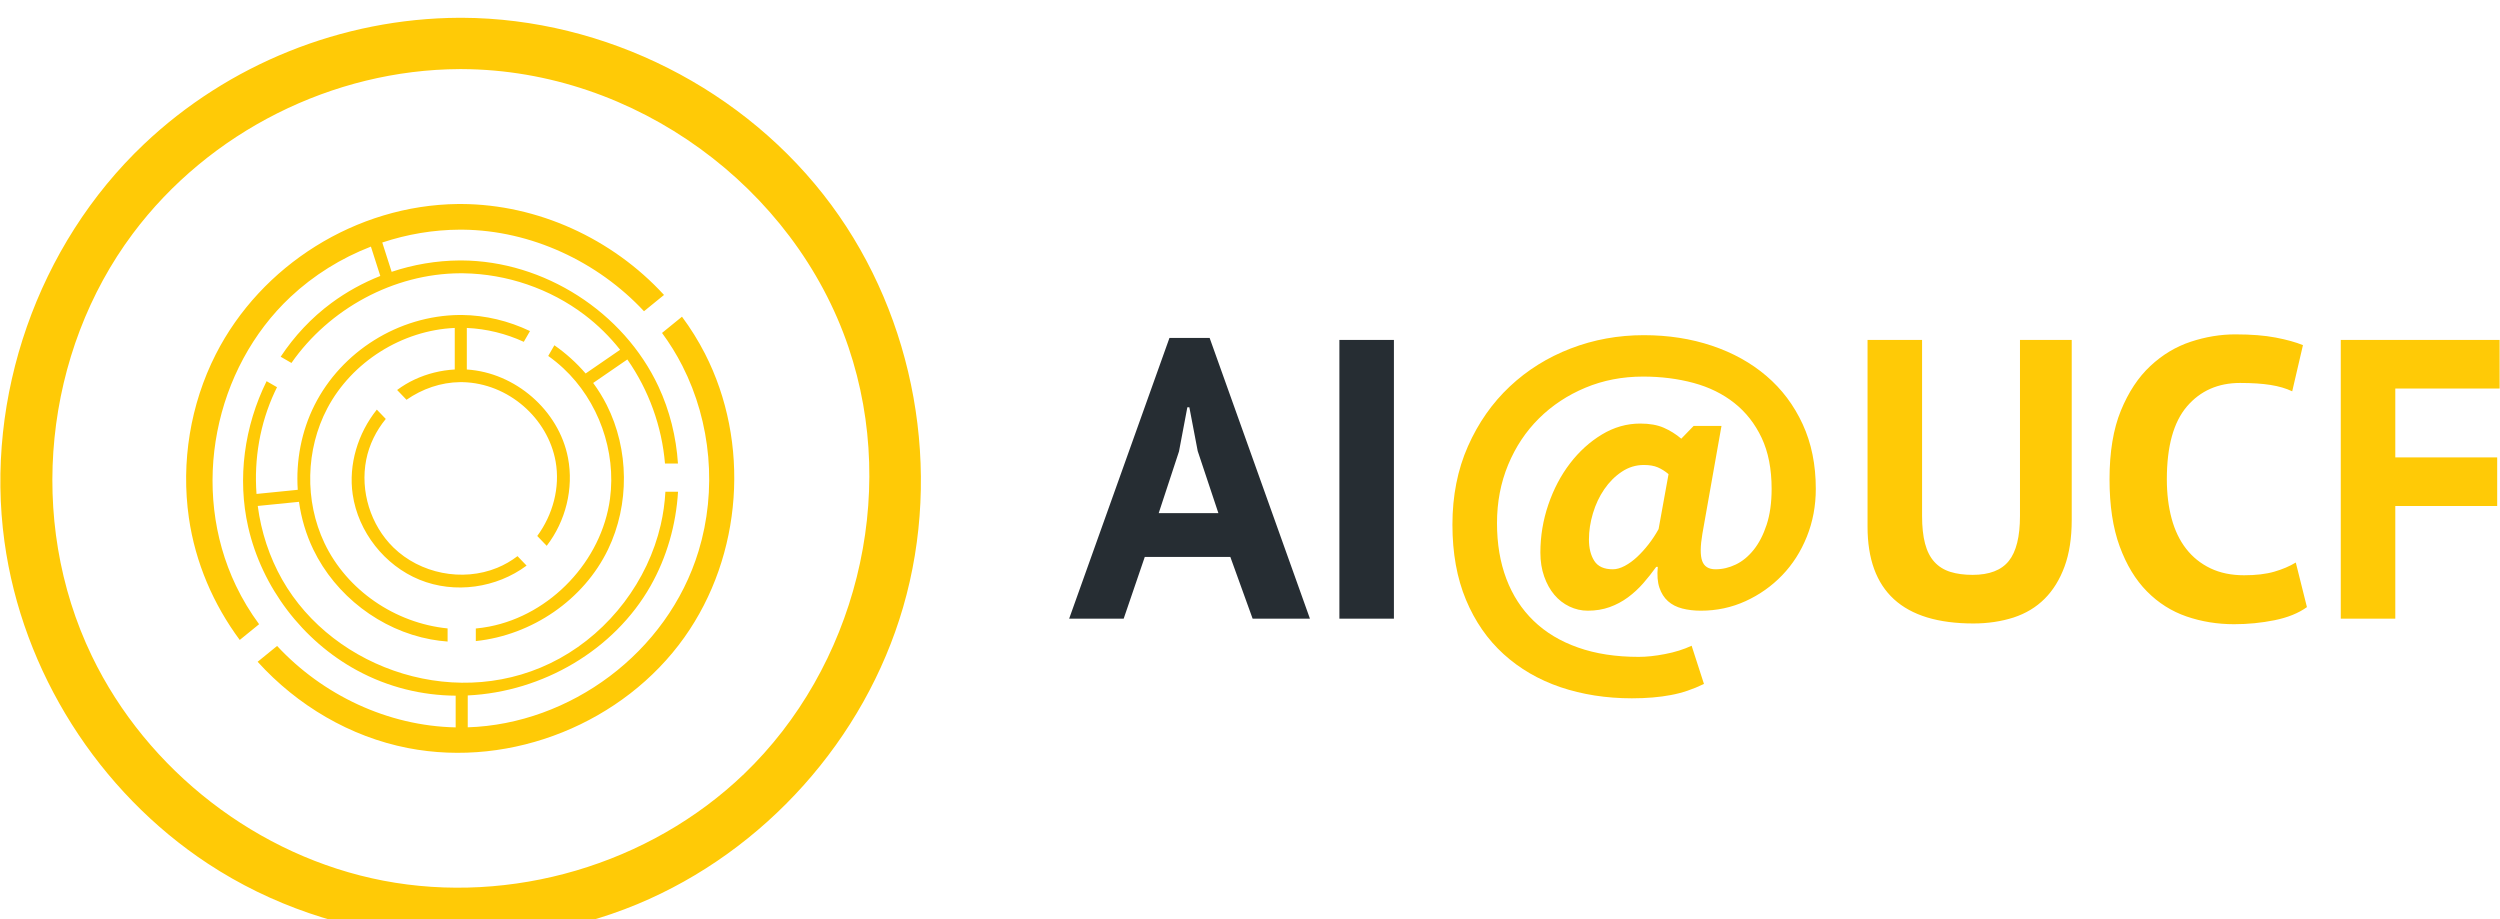 <?xml version="1.0" encoding="UTF-8" standalone="no"?>
<!DOCTYPE svg PUBLIC "-//W3C//DTD SVG 1.1//EN" "http://www.w3.org/Graphics/SVG/1.1/DTD/svg11.dtd">
<svg width="100%" height="100%" viewBox="0 0 340 125" version="1.1" xmlns="http://www.w3.org/2000/svg" xmlns:xlink="http://www.w3.org/1999/xlink" xml:space="preserve" xmlns:serif="http://www.serif.com/" style="fill-rule:evenodd;clip-rule:evenodd;stroke-linejoin:round;stroke-miterlimit:1.414;">
    <g transform="matrix(1,0,0,1,0,-135)">
        <g id="light-bg-ready" transform="matrix(5.538,0,0,11.66,-500.049,481.371)">
            <rect x="90.289" y="-29.706" width="61.39" height="10.721" style="fill:none;"/>
            <clipPath id="_clip1">
                <rect x="90.289" y="-29.706" width="61.39" height="10.721"/>
            </clipPath>
            <g clip-path="url(#_clip1)">
                <g id="sigai-logo" transform="matrix(0.181,0,0,0.086,83.7,-108.525)">
                    <g id="logo" transform="matrix(0.348,0,0,0.348,23.782,793.484)">
                        <path d="M216.567,360.426C272.145,360.692 327.021,388.115 360.502,433.435C393.086,477.541 403.926,536.97 388.436,590.198C373.482,641.586 334.494,685.219 284.863,705.868C231.123,728.226 166.52,722.426 117.393,690.077C74.786,662.021 45.025,615.269 38.078,564.519C30.389,508.356 50.975,449.022 92.502,409.664C125.233,378.643 169.54,360.646 215.408,360.426C215.794,360.425 216.18,360.425 216.567,360.426ZM215.471,380.426C166.2,380.66 117.919,404.729 88.132,444.549C53.713,490.56 46.464,555.866 72.158,609.157C93.665,653.762 136.873,687.333 185.796,696.718C235.59,706.269 289.55,690.511 326.408,655.159C369.532,613.796 386.953,547.247 367.172,488.842C346.074,426.549 284.061,380.747 216.503,380.426C216.159,380.425 215.815,380.425 215.471,380.426ZM152.438,544.39C151.682,533.037 153.879,521.484 159.006,511.327C169.499,490.544 191.661,476.477 215.539,476.251C215.813,476.25 216.087,476.25 216.361,476.251C225.581,476.338 234.688,478.571 242.983,482.525L240.563,486.716C233.605,483.516 226.028,481.648 218.353,481.306L218.353,497.502C237.161,498.688 254.23,513.339 257.8,531.949C260.083,543.85 256.9,556.633 249.497,566.217L245.813,562.381C251.871,554.135 254.793,543.516 252.975,533.352C249.963,516.511 234.541,502.828 216.715,502.432C216.391,502.427 216.068,502.425 215.744,502.426C208.248,502.497 200.955,505.044 194.838,509.302L191.174,505.487C193.301,503.908 195.584,502.535 197.999,501.407C202.905,499.115 208.233,497.802 213.647,497.496L213.647,481.303C193.116,482.214 173.534,494.496 163.96,512.632C155.498,528.661 155.044,548.708 162.843,565.14C171.56,583.503 190.394,596.37 210.858,598.41L210.858,603.528C208.666,603.368 206.472,603.088 204.284,602.682C184.672,599.048 167.166,585.621 158.493,567.632C155.672,561.78 153.815,555.495 152.919,549.073L136.84,550.68C138.166,560.736 141.349,570.544 146.366,579.388C166.476,614.838 215.865,631.434 254.544,610.106C274.201,599.267 288.91,579.867 293.95,558.058C294.932,553.807 295.535,549.488 295.774,545.151L300.697,545.151C299.926,557.981 296.342,570.646 289.983,581.855C275.82,606.822 247.981,623.148 218.711,624.53L218.711,636.955C258.479,635.69 296.602,608.026 308.712,568.261C315.927,544.568 313.633,518.172 302.415,496.118C300.122,491.61 297.453,487.311 294.459,483.253L302.241,476.927C305.592,481.441 308.59,486.241 311.181,491.295C328.869,525.809 325.949,569.874 303.143,601.933C279.562,635.08 236.064,652.967 195.336,645.021C172.849,640.633 152.239,628.443 136.798,611.409L144.385,605.242C162.099,624.314 187.463,636.435 214.004,636.981L214.004,624.622C200.964,624.518 187.77,621.404 175.493,614.732C154.311,603.219 138.462,582.38 133.119,558.926C128.781,539.879 131.631,519.555 140.292,502.058L144.351,504.402C144.052,505 143.761,505.601 143.478,506.207C137.705,518.563 135.351,532.405 136.359,545.998L152.438,544.39ZM180.959,449.606C169.391,454.079 158.679,460.718 149.624,469.198C119.964,496.976 110.233,543.914 128.344,581.773C130.871,587.055 133.902,592.072 137.366,596.772L129.821,602.905C119.564,589.063 112.493,572.775 109.986,555.279C106.885,533.647 110.558,511.074 120.472,491.584C138.109,456.909 175.215,433.442 214.865,433.005C215.325,433.001 215.785,433 216.245,433.001C245.961,433.141 275.075,446.476 295.233,468.448L287.429,474.792C269.369,455.412 243.376,443.299 216.84,443.004C216.422,443.001 216.004,443 215.586,443.001C205.309,443.049 195.093,444.781 185.39,448.012L189.045,459.435C197.558,456.59 206.507,455.072 215.451,455.002C215.726,455 216,455 216.275,455C248.454,455.156 279.481,475.043 293.052,504.09C297.458,513.52 299.99,523.769 300.669,534.151L295.614,534.151C294.404,519.697 289.306,505.537 280.934,493.589L267.613,502.748C269.603,505.451 271.374,508.318 272.894,511.327C281.652,528.676 281.849,550.121 273.407,567.632C263.933,587.284 243.764,601.029 221.858,603.344L221.858,598.442C223.594,598.278 225.332,598.031 227.066,597.698C251.043,593.099 270.94,572.078 274.18,547.845C276.658,529.309 269.681,509.769 255.962,496.997C254.111,495.274 252.147,493.678 250.089,492.217L252.49,488.059C256.991,491.201 261.103,494.898 264.676,499.057L278.12,489.813C274.103,484.742 269.458,480.146 264.237,476.191C250.753,465.978 233.932,460.248 217.033,460.007C216.603,460.002 216.172,460 215.741,460C189.799,460.124 164.688,473.854 149.979,494.95L145.779,492.524C151.086,484.515 157.735,477.376 165.562,471.593C171.422,467.264 177.853,463.727 184.62,461.048L180.959,449.606ZM183.267,513.135L186.756,516.768C183.002,521.35 180.297,526.776 179.13,532.661C176.708,544.874 180.824,558.171 189.744,566.881C200.112,577.005 216.556,580.369 230.185,574.796C233.028,573.634 235.685,572.091 238.113,570.244L241.654,573.931C229.977,582.624 213.7,585.067 199.898,579.424C186.271,573.854 175.998,560.779 173.863,546.211C172.149,534.514 175.899,522.338 183.267,513.135Z" style="fill:rgb(255,202,6);"/>
                    </g>
                    <g id="ai" transform="matrix(1,0,0,1,-73.6,0)">
                        <path d="M299.155,1000.41L291.757,1000.41L291.757,962.607L299.155,962.607L299.155,1000.41ZM287.761,1000.41L279.985,1000.41L276.961,992.037L265.351,992.037L262.489,1000.41L255.091,1000.41L268.699,962.337L274.153,962.337L287.761,1000.41ZM271.399,971.733L271.129,971.733L269.995,977.727L267.241,986.097L275.341,986.097L272.533,977.673L271.399,971.733Z" style="fill:rgb(38,45,51);"/>
                    </g>
                    <g id="at-ucf" transform="matrix(1,0,0,1,-73.6,0)">
                        <path d="M334.741,993.387C334.2,994.143 333.616,994.881 332.986,995.601C332.356,996.321 331.663,996.96 330.907,997.518C330.151,998.076 329.323,998.517 328.423,998.841C327.523,999.165 326.533,999.327 325.453,999.327C324.589,999.327 323.761,999.138 322.969,998.76C322.177,998.382 321.493,997.851 320.917,997.167C320.341,996.483 319.882,995.655 319.54,994.683C319.198,993.711 319.027,992.631 319.027,991.443C319.027,989.211 319.387,987.042 320.107,984.936C320.827,982.83 321.808,980.967 323.05,979.347C324.292,977.727 325.732,976.422 327.37,975.432C329.008,974.442 330.745,973.947 332.581,973.947C333.841,973.947 334.903,974.136 335.767,974.514C336.631,974.892 337.423,975.387 338.143,975.999L339.817,974.271L343.597,974.271L341.005,988.905C340.717,990.597 340.708,991.821 340.978,992.577C341.248,993.333 341.851,993.711 342.787,993.711C343.723,993.711 344.641,993.495 345.541,993.063C346.441,992.631 347.251,991.965 347.971,991.065C348.691,990.165 349.276,989.031 349.726,987.663C350.176,986.295 350.401,984.675 350.401,982.803C350.401,980.103 349.951,977.799 349.051,975.891C348.151,973.983 346.918,972.408 345.352,971.166C343.786,969.924 341.941,969.015 339.817,968.439C337.693,967.863 335.407,967.575 332.959,967.575C330.151,967.575 327.541,968.079 325.129,969.087C322.717,970.095 320.62,971.481 318.838,973.245C317.056,975.009 315.661,977.106 314.653,979.536C313.645,981.966 313.141,984.603 313.141,987.447C313.141,990.255 313.564,992.775 314.41,995.007C315.256,997.239 316.489,999.138 318.109,1000.7C319.729,1002.27 321.736,1003.48 324.13,1004.32C326.524,1005.17 329.269,1005.59 332.365,1005.59C333.409,1005.59 334.597,1005.47 335.929,1005.21C337.261,1004.96 338.467,1004.58 339.547,1004.08L341.221,1009.26C339.745,1009.98 338.242,1010.49 336.712,1010.77C335.182,1011.06 333.427,1011.21 331.447,1011.21C327.955,1011.21 324.724,1010.7 321.754,1009.7C318.784,1008.69 316.21,1007.19 314.032,1005.21C311.854,1003.23 310.153,1000.78 308.929,997.842C307.705,994.908 307.093,991.515 307.093,987.663C307.093,983.739 307.795,980.193 309.199,977.025C310.603,973.857 312.493,971.157 314.869,968.925C317.245,966.693 319.999,964.974 323.131,963.768C326.263,962.562 329.575,961.959 333.067,961.959C336.379,961.959 339.457,962.436 342.301,963.39C345.145,964.344 347.611,965.712 349.699,967.494C351.787,969.276 353.425,971.454 354.613,974.028C355.801,976.602 356.395,979.527 356.395,982.803C356.395,985.107 355.99,987.267 355.18,989.283C354.37,991.299 353.254,993.045 351.832,994.521C350.41,995.997 348.754,997.167 346.864,998.031C344.974,998.895 342.949,999.327 340.789,999.327C339.889,999.327 339.052,999.228 338.278,999.03C337.504,998.832 336.856,998.499 336.334,998.031C335.812,997.563 335.425,996.951 335.173,996.195C334.921,995.439 334.849,994.503 334.957,993.387L334.741,993.387ZM423.031,998.841C421.879,999.669 420.412,1000.26 418.63,1000.62C416.848,1000.98 415.021,1001.16 413.149,1001.16C410.881,1001.16 408.73,1000.81 406.696,1000.11C404.662,999.408 402.871,998.274 401.323,996.708C399.775,995.142 398.542,993.108 397.624,990.606C396.706,988.104 396.247,985.071 396.247,981.507C396.247,977.799 396.76,974.694 397.786,972.192C398.812,969.69 400.144,967.674 401.782,966.144C403.42,964.614 405.247,963.516 407.263,962.85C409.279,962.184 411.295,961.851 413.311,961.851C415.471,961.851 417.298,961.995 418.792,962.283C420.286,962.571 421.519,962.913 422.491,963.309L421.033,969.573C420.205,969.177 419.224,968.889 418.09,968.709C416.956,968.529 415.579,968.439 413.959,968.439C410.971,968.439 408.568,969.501 406.75,971.625C404.932,973.749 404.023,977.043 404.023,981.507C404.023,983.451 404.239,985.224 404.671,986.826C405.103,988.428 405.76,989.796 406.642,990.93C407.524,992.064 408.622,992.946 409.936,993.576C411.25,994.206 412.771,994.521 414.499,994.521C416.119,994.521 417.487,994.359 418.603,994.035C419.719,993.711 420.691,993.297 421.519,992.793L423.031,998.841ZM384.097,962.607L391.117,962.607L391.117,987.015C391.117,989.463 390.793,991.569 390.145,993.333C389.497,995.097 388.597,996.555 387.445,997.707C386.293,998.859 384.889,999.705 383.233,1000.25C381.577,1000.78 379.759,1001.06 377.779,1001.06C368.203,1001.06 363.415,996.681 363.415,987.933L363.415,962.607L370.813,962.607L370.813,986.475C370.813,987.951 370.948,989.202 371.218,990.228C371.488,991.254 371.911,992.082 372.487,992.712C373.063,993.342 373.783,993.792 374.647,994.062C375.511,994.332 376.519,994.467 377.671,994.467C379.939,994.467 381.577,993.837 382.585,992.577C383.593,991.317 384.097,989.283 384.097,986.475L384.097,962.607ZM450.031,969.195L435.019,969.195L435.019,978.537L448.843,978.537L448.843,985.125L435.019,985.125L435.019,1000.41L427.621,1000.41L427.621,962.607L450.031,962.607L450.031,969.195ZM336.415,980.805C335.947,980.409 335.461,980.103 334.957,979.887C334.453,979.671 333.823,979.563 333.067,979.563C331.987,979.563 330.988,979.869 330.07,980.481C329.152,981.093 328.36,981.885 327.694,982.857C327.028,983.829 326.515,984.918 326.155,986.124C325.795,987.33 325.615,988.509 325.615,989.661C325.615,990.849 325.858,991.821 326.344,992.577C326.83,993.333 327.667,993.711 328.855,993.711C329.359,993.711 329.899,993.558 330.475,993.252C331.051,992.946 331.609,992.541 332.149,992.037C332.689,991.533 333.211,990.957 333.715,990.309C334.219,989.661 334.669,988.977 335.065,988.257L336.415,980.805Z" style="fill:rgb(255,202,6);"/>
                    </g>
                </g>
            </g>
        </g>
    </g>
</svg>
